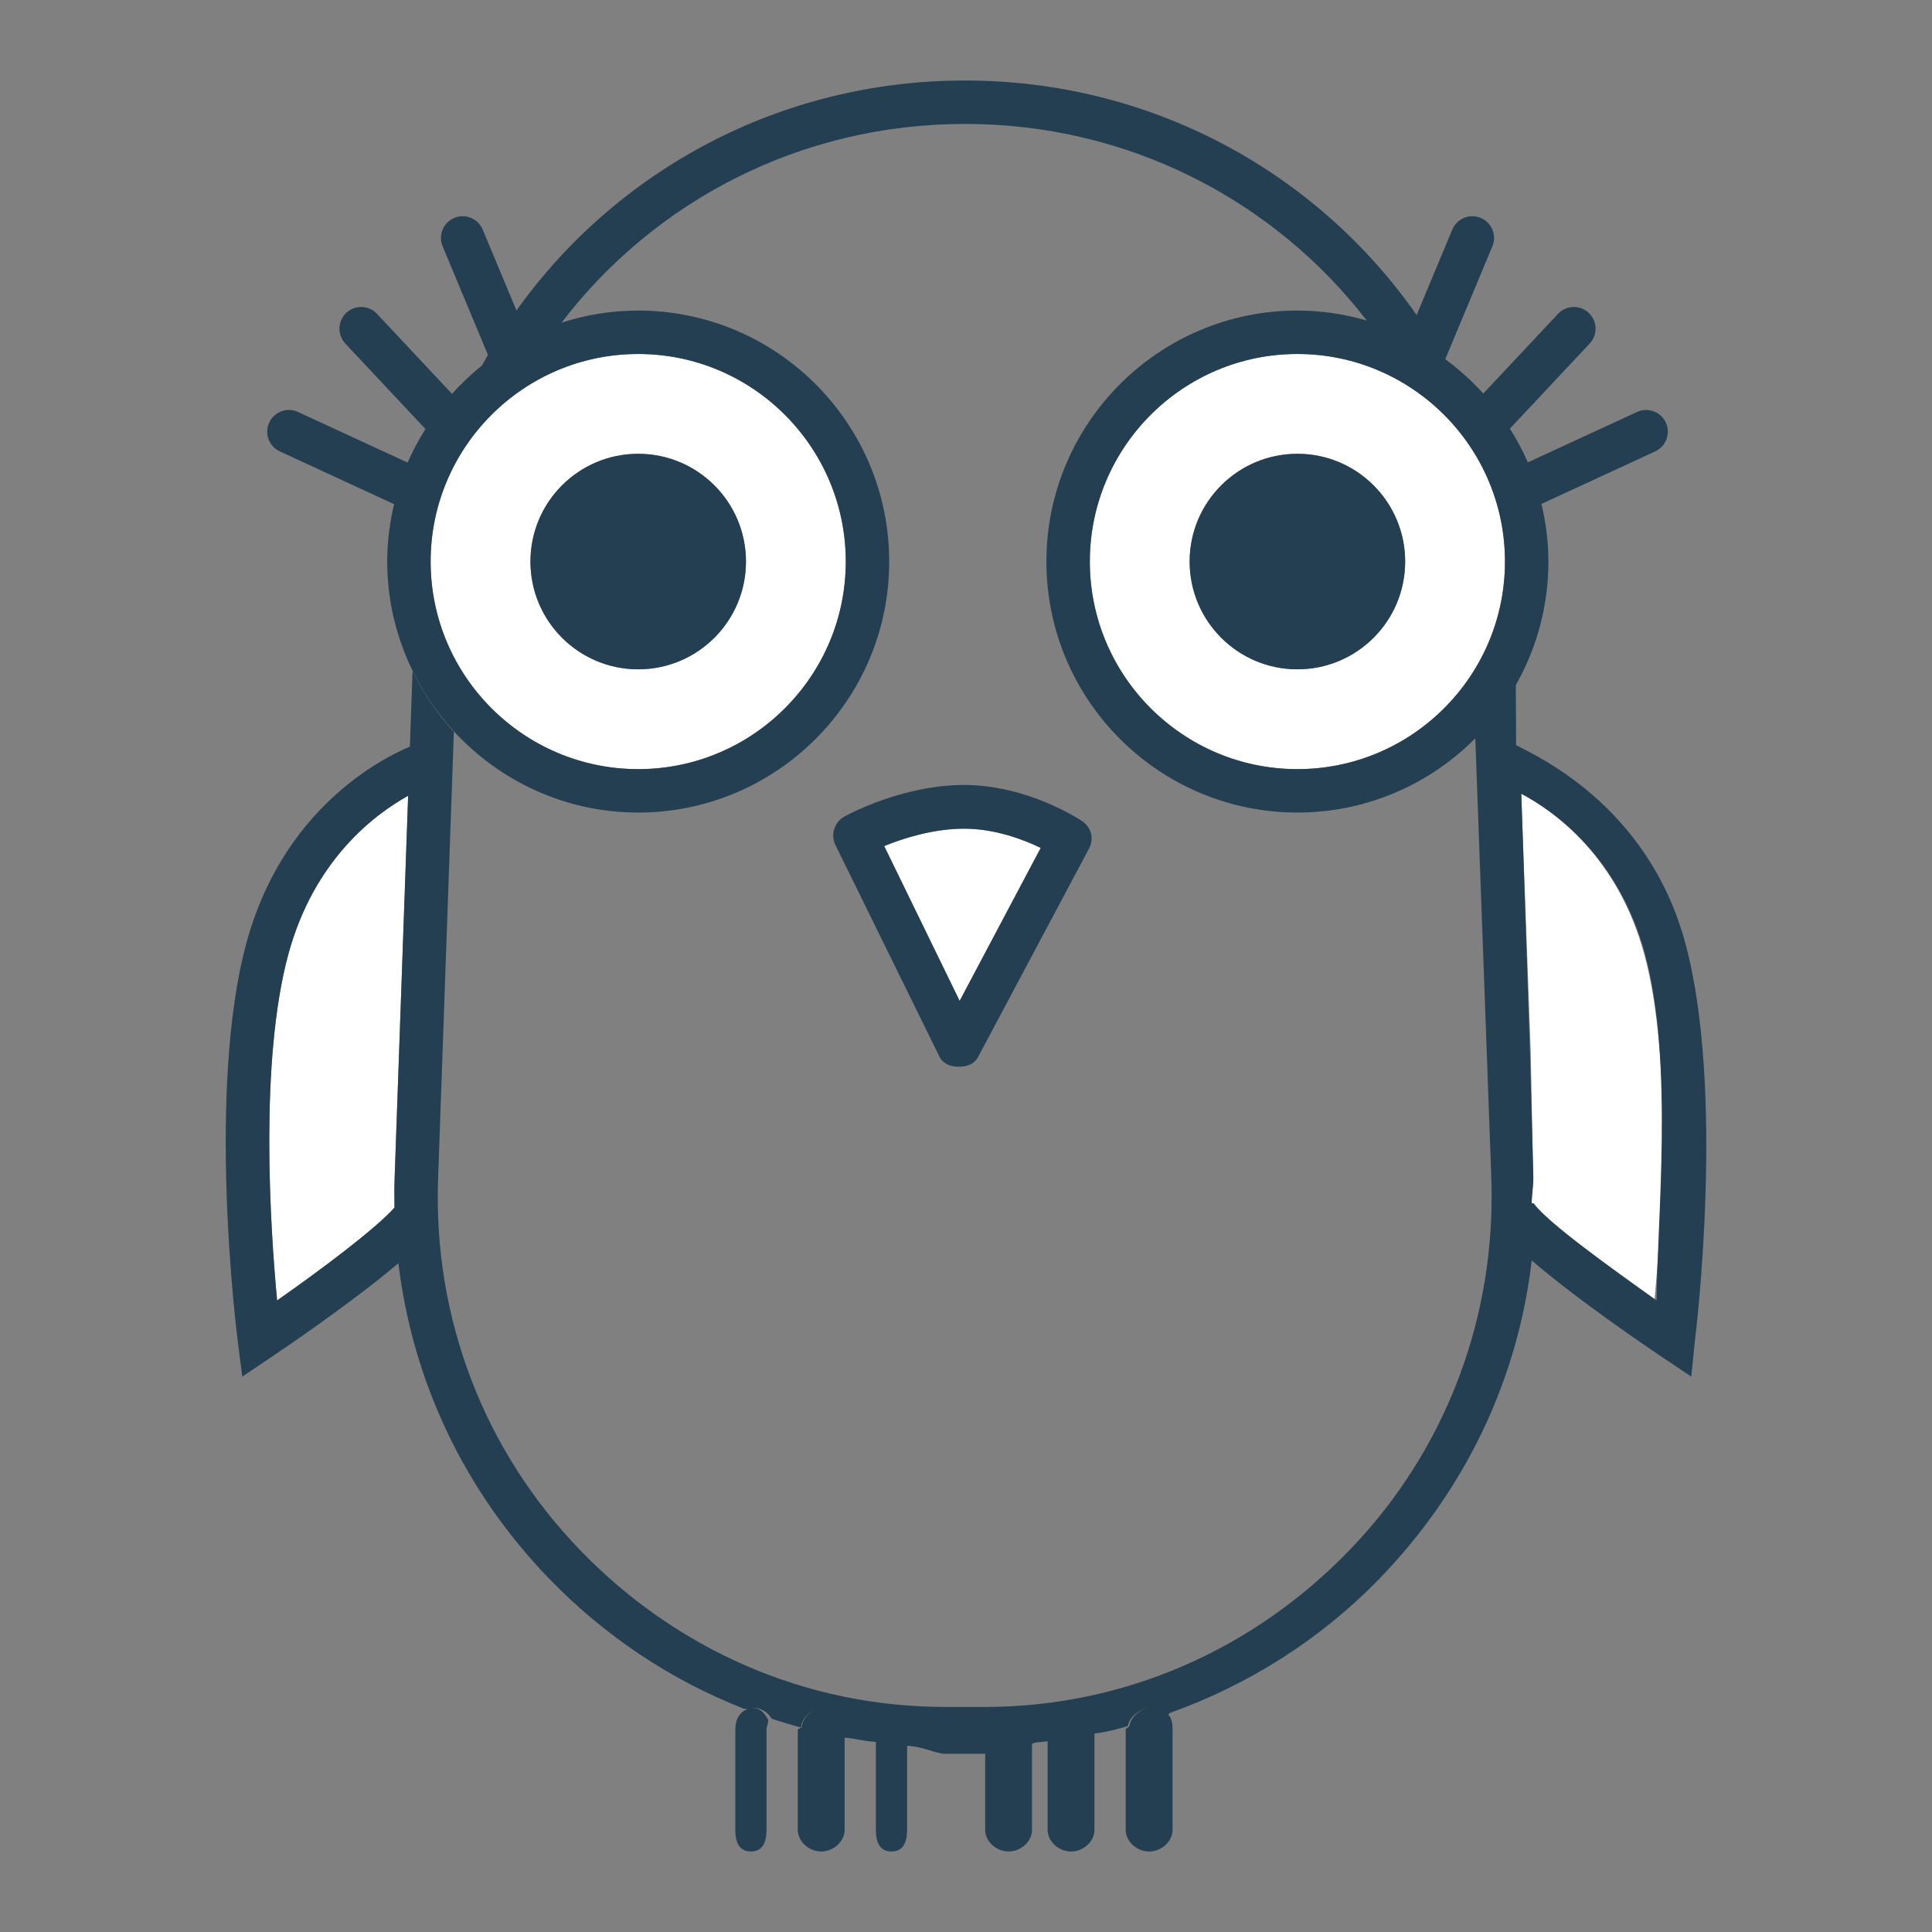 <?xml version="1.0" standalone="no"?>
<svg version="1.1" id="downloadSvg" xmlns="http://www.w3.org/2000/svg" xmlns:xlink="http://www.w3.org/1999/xlink" x="0px" y="0px" viewBox="0 0 1200 1200" enable-background="new 0 0 1200 1200" xml:space="preserve" height="512" width="512">
<rect x="0" y="0" width="1200" height="1200" fill="#808080" stroke="none"/>
<g>
	<path fill="none" d="M950.887,652.501l2.781,78.149c0.196,5.545,0.294,11.016,0.294,16.522c0-5.506-0.083-10.977-0.279-16.522&#10;&#9;&#9;L950.887,652.501z"/>
	<path fill="none" d="M951.367,747.278c0-0.027,0-0.055,0-0.082c0,0.121,1.313,0.239,1.313,0.36&#10;&#9;&#9;c9.09,12.147,47.182,39.436,76.279,60.179c0-0.024,0-0.055,0-0.08C999.862,786.773,961.066,759.277,951.367,747.278z"/>
	<path fill="#FFFFFF" d="M179.107,592.652c-18.056,66.484-11.221,170.004-6.997,215.083c27.738-19.436,61.314-44.617,72.925-57.706&#10;&#9;&#9;c-0.125-6.418-0.115-12.857,0.113-19.326l8.354-236.445C232.516,505.916,195.006,534.115,179.107,592.652z"/>
	<path fill="#FFFFFF" d="M1027.611,807.655c4.222-45.13,11.684-148.609-6.353-215.003c-16.481-60.686-55.938-88.836-76.373-99.673&#10;&#9;&#9;l5.839,159.522l1.581,78.149c0.195,5.545-0.938,11.016-0.938,16.522c0,0,0,0.016,0,0.023c0,0.027,0,0.055,0,0.082&#10;&#9;&#9;C961.066,759.277,997.814,786.773,1027.611,807.655z"/>
	<path fill="#405E32" d="M1046.716,585.583c-23.696-87.229-95.349-117.209-105.048-122.791v-0.013l-0.185-39.404&#10;&#9;&#9;c-6.962,12.723-15.069,24.344-25.16,34.61l9.971,273.664c3.043,86.212-28.123,169.063-88.036,231.127&#10;&#9;&#9;c-59.908,62.063-140.257,97.434-226.517,97.434h-24.785c-86.265,0-166.765-35.371-226.673-97.439&#10;&#9;&#9;c-59.911-62.063-91.229-144.314-88.182-230.525l9.801-277.715c-10.294-11.169-18.949-23.964-25.658-37.77l-1.664,47.049&#10;&#9;&#9;l-1.079,30.484l-8.354,236.426c-0.228,6.469-0.238,12.897-0.113,19.314v-0.003v-0.002c-11.611,13.089-45.187,38.269-72.925,57.705&#10;&#9;&#9;c-4.224-45.078-11.059-148.599,6.997-215.083c15.9-58.537,53.409-86.736,74.394-98.394l1.079-30.522&#10;&#9;&#9;c-18.157,7.633-78.952,38.826-101.505,121.847c-24.886,91.651-6.171,241.458-5.364,247.788l2.765,21.651l18.125-12.16&#10;&#9;&#9;c6.396-4.294,50.151-33.854,78.844-58.256v0.001v0.002c8.832,73.344,41.037,141.43,93.429,195.703&#10;&#9;&#9;c34.903,36.157,76.284,63.493,121.572,81.159c0.634-0.184,1.397-0.324,2.149-0.448c-0.48,0.124-0.952,0.264-1.586,0.448&#10;&#9;&#9;c-0.213,0.062,1.307,0.094,1.126,0.163c-5.087,1.93-7.418,6.811-7.418,12.575v62.305c0,7.449,2.249,13.485,9.699,13.485&#10;&#9;&#9;c7.45,0,9.699-6.037,9.699-13.485v-62.305c0-2.442,1.788-4.7,0.654-6.676c-2.276-3.964-4.788-6.653-9.586-6.768&#10;&#9;&#9;c0.163-0.006,0.319-0.042,0.469-0.042c5.007,0,9.301,2.759,11.628,6.81c6.013,1.985,12.077,3.798,18.208,5.45&#10;&#9;&#9;c0.645-6.863,7.57-12.26,14.597-12.26c-7.027,0-13.544,5.397-14.189,12.26c-0.012,0.125-0.956,0.242-0.964,0.368&#10;&#9;&#9;c-0.018,0.29-1.42,0.564-1.42,0.858v62.305c0,7.449,7.098,13.485,14.548,13.485c7.45,0,14.548-6.037,14.548-13.485v-57.253&#10;&#9;&#9;c9.699,1.043,9.699,1.934,19.398,2.679v54.574c0,7.449,2.249,13.485,9.699,13.485c7.45,0,9.699-6.037,9.699-13.485v-52.135&#10;&#9;&#9;c9.699,0.269,17.904,4.928,23.548,4.928h24.947c0,0,0-4.567,0-4.574v51.781c0,7.449,7.098,13.485,14.548,13.485&#10;&#9;&#9;c7.45,0,14.548-6.037,14.548-13.485v-53.052c0-0.498,0-1.14,9.699-1.931v54.984c0,7.449,7.099,13.485,14.548,13.485&#10;&#9;&#9;c7.45,0,14.548-6.037,14.548-13.485v-59.771c9.699-1.306,14.869-3.033,20.727-4.651c0.913-6.56,9.465-11.882,16.278-11.882&#10;&#9;&#9;c0.006,0,0.012,0,0.012,0c-6.8,0-14.443,5.324-15.356,11.88c-0.086,0.614-2.262,1.482-2.262,2.118v62.305&#10;&#9;&#9;c0,7.449,7.099,13.485,14.549,13.485c7.45,0,14.548-6.037,14.548-13.485v-62.305c0-3.535-0.378-6.725-2.602-9.13&#10;&#9;&#9;c-0.016-0.018,0.551-0.87,0.533-0.887c-0.088-0.095,0.586-0.182,0.491-0.276c48.704-17.457,93.562-45.557,130.692-84.019&#10;&#9;&#9;c52.757-54.652,85.401-123.095,93.969-197.022c28.608,24.714,74.386,55.592,80.938,59.988l18.176,12.16l2.179-21.651&#10;&#9;&#9;C1053.478,827.041,1071.606,677.234,1046.716,585.583z M952.68,747.555c0-0.121-1.313-0.239-1.313-0.36c0-0.008,0-0.016,0-0.016&#10;&#9;&#9;c0-5.514,1.2-10.985,1.004-16.53l-2.133-78.149l-5.353-159.522c20.435,10.838,60.404,38.988,76.885,99.673&#10;&#9;&#9;c18.037,66.394,7.189,169.873,7.189,215.003c0,0.024,0,0.055,0,0.08C999.862,786.991,961.77,759.702,952.68,747.555z" style="fill: rgb(35, 63, 81);"/>
	<path fill="#FFFFFF" d="M396.402,477.722c71.09,0,128.925-57.836,128.925-128.925c0-71.094-57.835-128.929-128.925-128.929&#10;&#9;&#9;c-71.093,0-128.929,57.835-128.929,128.929C267.473,419.886,325.309,477.722,396.402,477.722z M396.401,281.865&#10;&#9;&#9;c36.966,0,66.931,29.966,66.931,66.932s-29.966,66.933-66.931,66.933c-36.966,0-66.933-29.967-66.933-66.933&#10;&#9;&#9;S359.435,281.865,396.401,281.865z"/>
	<circle fill="#405E32" cx="396.401" cy="348.797" r="66.932" style="fill: rgb(35, 63, 81);"/>
	<path fill="#FFFFFF" d="M805.836,219.869c-71.088,0-128.924,57.835-128.924,128.929c0,71.089,57.836,128.925,128.924,128.925&#10;&#9;&#9;c71.094,0,128.93-57.836,128.93-128.925C934.765,277.704,876.929,219.869,805.836,219.869z M805.837,415.729&#10;&#9;&#9;c-36.966,0-66.932-29.967-66.932-66.933s29.966-66.932,66.932-66.932c36.965,0,66.932,29.966,66.932,66.932&#10;&#9;&#9;S842.801,415.729,805.837,415.729z"/>
	<circle fill="#405E32" cx="805.837" cy="348.797" r="66.932" style="fill: rgb(35, 63, 81);"/>
	<path fill="#FFFFFF" d="M549.181,525.491l46.874,96.181l50.36-95.027c-10.724-5.179-28.389-11.939-47.524-11.939&#10;&#9;&#9;C579.431,514.706,560.718,520.795,549.181,525.491z"/>
	<path fill="#405E32" d="M598.891,487.557c-38.63,0-72.941,18.776-74.381,19.572c-6.29,3.472-8.753,11.304-5.605,17.762&#10;&#9;&#9;l64.53,131.241c2.221,4.561,6.816,6.422,11.892,6.422c0.078,0,0.153,0,0.228,0c4.987,0,9.575-1.575,11.914-5.996l68.981-129.582&#10;&#9;&#9;c3.244-6.114,1.326-13.204-4.433-17.045C670.652,509.021,638.132,487.557,598.891,487.557z M596.055,621.672l-46.874-96.181&#10;&#9;&#9;c11.537-4.696,30.25-10.785,49.71-10.785c19.135,0,36.8,6.76,47.524,11.939L596.055,621.672z" style="fill: rgb(35, 63, 81);"/>
	<path fill="#405E32" d="M173.796,280.378l70.983,32.763c-2.699,11.473-4.276,23.372-4.276,35.656&#10;&#9;&#9;c0,24.327,5.761,47.279,15.741,67.817c6.709,13.805,15.364,26.449,25.658,37.619c28.508,30.933,69.218,50.459,114.5,50.459&#10;&#9;&#9;c85.962,0,155.896-69.934,155.896-155.896s-69.934-155.899-155.896-155.899c-16.6,0-32.576,2.663-47.593,7.492&#10;&#9;&#9;c57.499-75.296,148.193-123.42,250.539-123.42c101.762,0,192.025,47.559,249.573,122.117c-13.704-3.951-28.128-6.19-43.086-6.19&#10;&#9;&#9;c-85.961,0-155.895,69.938-155.895,155.899s69.934,155.896,155.895,155.896c43.464,0,82.788-17.919,111.091-46.707&#10;&#9;&#9;c10.09-10.265,18.802-21.887,25.763-34.61c12.13-22.167,19.046-47.576,19.046-74.578c0-12.34-1.593-24.29-4.315-35.811&#10;&#9;&#9;l70.649-32.609c6.764-3.121,9.715-11.132,6.593-17.893c-3.116-6.765-11.145-9.728-17.893-6.594l-67.786,31.288&#10;&#9;&#9;c-3.159-7.309-6.954-14.262-11.15-20.944l49.55-52.855c5.097-5.434,4.82-13.968-0.615-19.06&#10;&#9;&#9;c-5.447-5.101-13.967-4.824-19.059,0.615l-46.402,49.494c-7.136-7.887-15.04-15.03-23.636-21.327l29.273-70.116&#10;&#9;&#9;c2.871-6.875-0.377-14.772-7.247-17.642c-6.861-2.853-14.775,0.377-17.642,7.247l-22.158,53.071&#10;&#9;&#9;C818.146,107.237,715.668,50,599.348,50C484.27,50,382.741,106.022,320.79,192.841l-20.981-50.25&#10;&#9;&#9;c-2.866-6.875-10.763-10.097-17.642-7.247c-6.87,2.871-10.118,10.768-7.247,17.642l28.141,67.402&#10;&#9;&#9;c-1.242,2.152-2.407,4.354-3.603,6.537c-6.733,5.366-12.95,11.317-18.711,17.706l-46.591-49.697&#10;&#9;&#9;c-5.087-5.43-13.616-5.707-19.059-0.615c-5.435,5.093-5.712,13.626-0.615,19.06l49.776,53.096&#10;&#9;&#9;c-4.161,6.654-7.936,13.57-11.07,20.843l-68.091-31.429c-6.743-3.134-14.773-0.171-17.894,6.594&#10;&#9;&#9;C164.08,269.245,167.031,277.257,173.796,280.378z M934.765,348.797c0,71.089-57.836,128.925-128.93,128.925&#10;&#9;&#9;c-71.088,0-128.924-57.836-128.924-128.925c0-71.094,57.836-128.929,128.924-128.929&#10;&#9;&#9;C876.929,219.869,934.765,277.704,934.765,348.797z M396.402,219.869c71.09,0,128.925,57.835,128.925,128.929&#10;&#9;&#9;c0,71.089-57.835,128.925-128.925,128.925c-71.093,0-128.929-57.836-128.929-128.925&#10;&#9;&#9;C267.473,277.704,325.309,219.869,396.402,219.869z" style="fill: rgb(35, 63, 81);"/>
</g>
</svg>